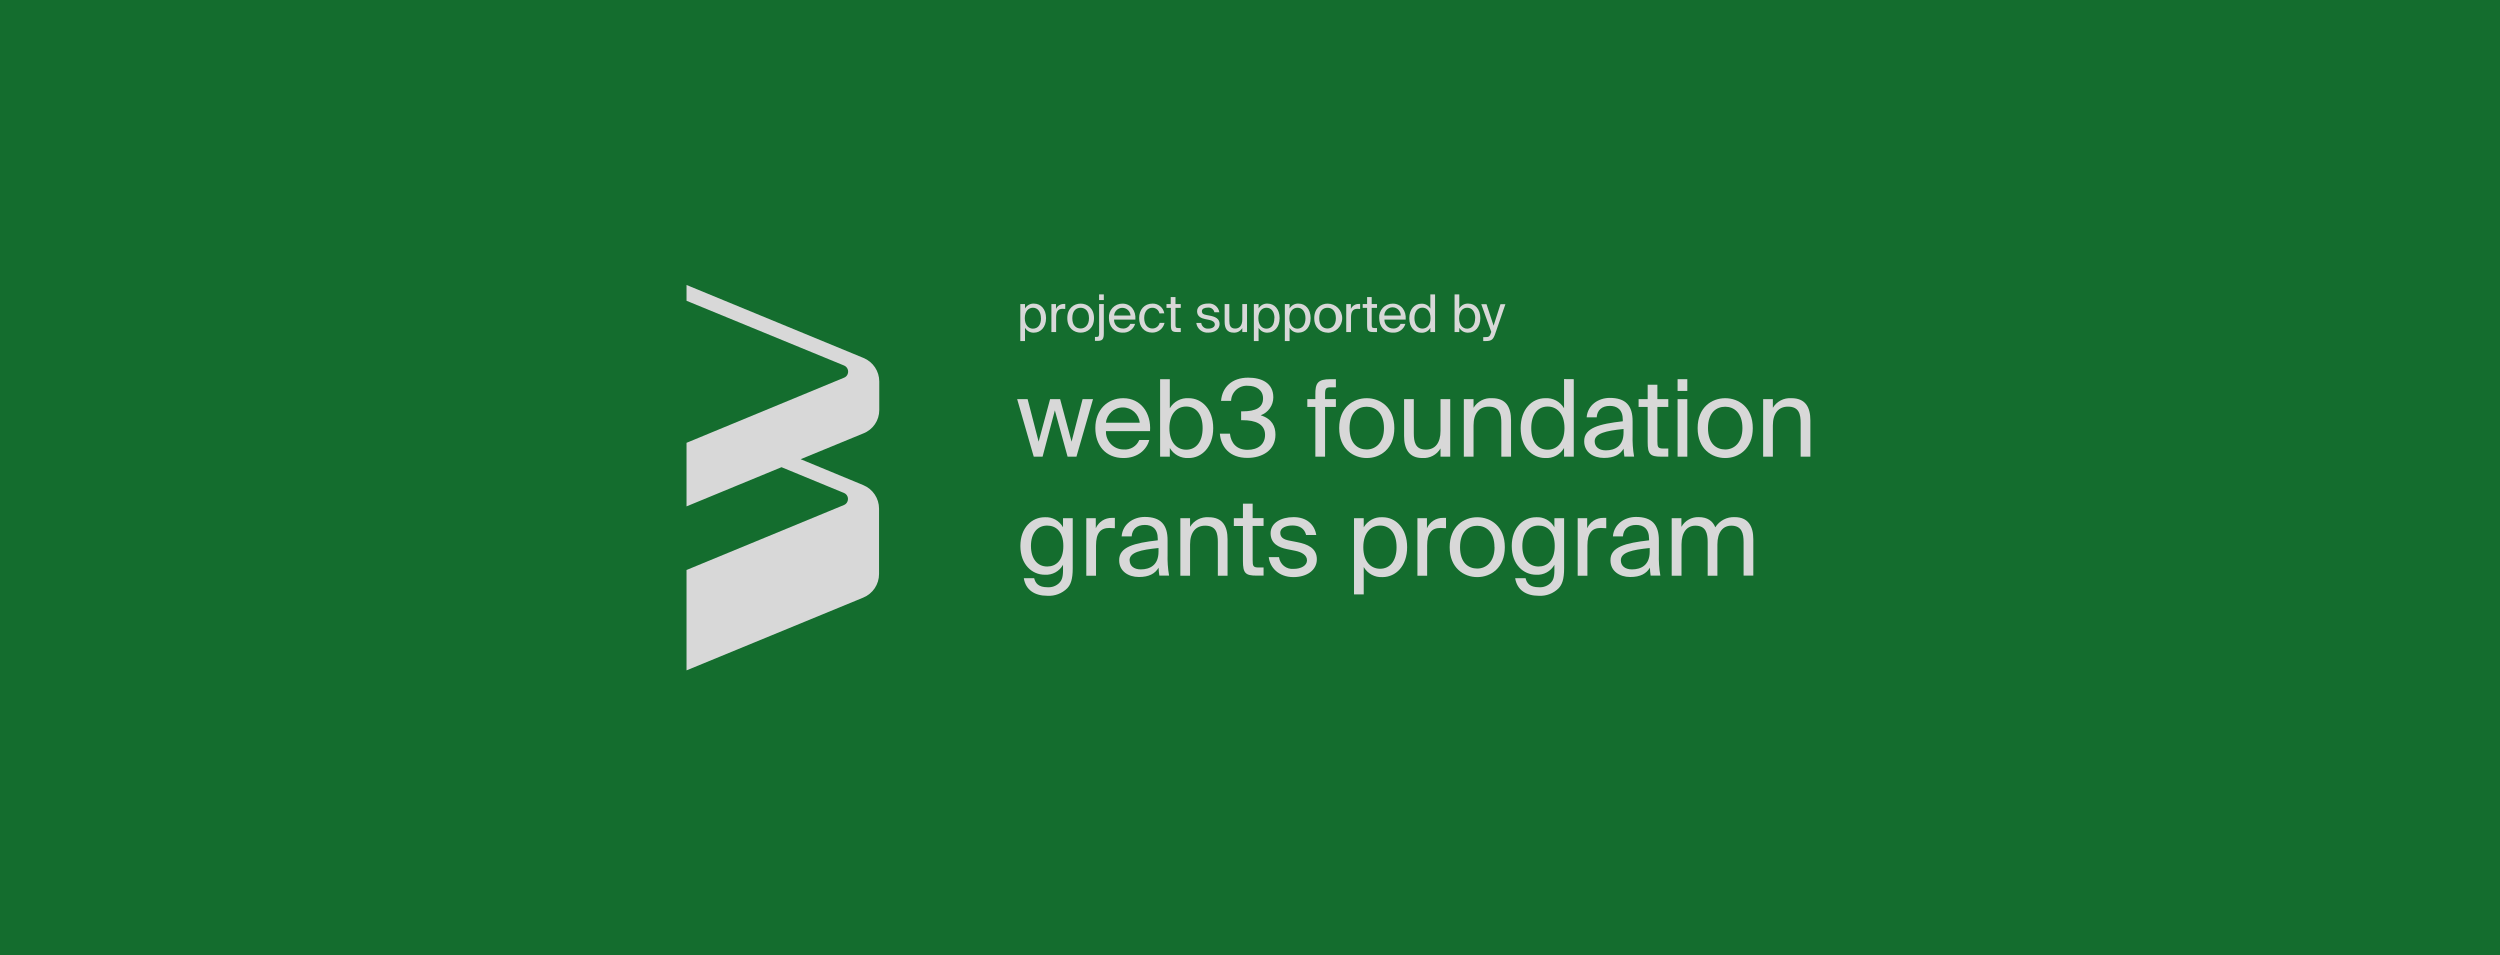 <?xml version="1.0" encoding="UTF-8"?>
<svg width="772px" height="295px" viewBox="0 0 772 295" version="1.1" xmlns="http://www.w3.org/2000/svg" xmlns:xlink="http://www.w3.org/1999/xlink">
    <title>w3f</title>
    <g id="页面-1" stroke="none" stroke-width="1" fill="none" fill-rule="evenodd">
        <g id="w3f">
            <rect id="矩形" fill="#146D2E" x="0" y="0" width="772" height="295"></rect>
            <g id="web3-foundation-grants" transform="translate(212, 88)" fill="#D8D8D8" fill-rule="nonzero">
                <path d="M59.52,38.61 L59.52,29.81 C59.523,26.617 57.594,23.74 54.64,22.53 L-2.84217094e-14,-1.42108547e-14 L-2.84217094e-14,4.88 L48.67,24.88 C49.694,25.325 50.175,26.507 49.75,27.54 C49.556,28.035 49.165,28.426 48.67,28.62 L-2.84217094e-14,48.74 L-2.84217094e-14,68.37 L29.33,56.27 L48.61,64.22 C49.109,64.423 49.505,64.819 49.708,65.318 C49.911,65.816 49.905,66.376 49.69,66.87 C49.496,67.365 49.105,67.756 48.61,67.95 L-2.84217094e-14,88.01 L-2.84217094e-14,119.01 L54.57,96.54 C57.524,95.33 59.453,92.453 59.45,89.26 L59.45,69.09 C59.454,65.895 57.526,63.014 54.57,61.8 L35.24,53.8 L54.57,45.85 C57.566,44.702 59.537,41.818 59.52,38.61 Z" id="路径"></path>
                <path d="M104.52,7.26 C105.094,6.26 106.19,5.676 107.34,5.76 C109.34,5.76 111.02,7.41 111.02,10.24 C111.02,13.07 109.31,14.72 107.34,14.72 C106.19,14.804 105.094,14.22 104.52,13.22 L104.52,17.32 L103.07,17.32 L103.07,5.9 L104.52,5.9 L104.52,7.26 Z M109.44,10.26 C109.44,8.26 108.44,7.03 106.97,7.03 C105.68,7.03 104.46,8.03 104.46,10.26 C104.46,12.49 105.68,13.49 106.97,13.49 C108.52,13.47 109.46,12.29 109.46,10.24 L109.44,10.26 Z" id="形状"></path>
                <path d="M116.13,7.36 C114.79,7.36 114.13,8.11 114.13,10 L114.13,14.54 L112.67,14.54 L112.67,5.9 L114.09,5.9 L114.09,7.41 C114.515,6.452 115.472,5.842 116.52,5.86 L116.95,5.86 L116.95,7.41 C116.65,7.39 116.37,7.36 116.13,7.36 Z" id="路径"></path>
                <path d="M121.7,14.72 C119.7,14.72 117.58,13.36 117.58,10.24 C117.58,7.12 119.7,5.76 121.7,5.76 C123.7,5.76 125.83,7.12 125.83,10.24 C125.83,13.36 123.71,14.72 121.7,14.72 Z M124.28,10.24 C124.28,7.95 123.02,7.04 121.7,7.04 C120.38,7.04 119.13,7.89 119.13,10.24 C119.13,12.59 120.39,13.44 121.7,13.44 C123.01,13.44 124.28,12.45 124.28,10.24 Z" id="形状"></path>
                <path d="M128.86,5.9 L128.86,14.9 C128.86,16.69 128.49,17.27 126.86,17.27 L126.12,17.27 L126.12,16.05 L126.52,16.05 C127.27,16.05 127.41,15.83 127.41,14.93 L127.41,5.9 L128.86,5.9 Z M128.86,4.67 L127.4,4.67 L127.4,2.91 L128.86,2.91 L128.86,4.67 Z" id="形状"></path>
                <path d="M134.68,13.44 C135.691,13.537 136.646,12.96 137.03,12.02 L138.52,12.02 C138.026,13.714 136.421,14.837 134.66,14.72 C131.94,14.72 130.44,12.72 130.44,10.23 C130.347,9.071 130.746,7.926 131.54,7.076 C132.333,6.225 133.447,5.748 134.61,5.76 C137.24,5.76 138.82,7.97 138.61,10.69 L132.02,10.69 C131.993,11.412 132.261,12.113 132.763,12.632 C133.266,13.152 133.958,13.443 134.68,13.44 L134.68,13.44 Z M137.11,9.44 C137.026,8.102 135.916,7.059 134.575,7.059 C133.234,7.059 132.124,8.102 132.04,9.44 L137.11,9.44 Z" id="形状"></path>
                <path d="M146.04,8.78 C145.814,7.738 144.876,7.006 143.81,7.04 C142.52,7.04 141.33,8.04 141.33,10.21 C141.33,12.38 142.53,13.44 143.81,13.44 C144.886,13.476 145.841,12.755 146.1,11.71 L147.61,11.71 C147.21,13.498 145.602,14.754 143.77,14.71 C141.3,14.71 139.77,12.84 139.77,10.22 C139.77,7.6 141.39,5.75 143.93,5.75 C145.709,5.717 147.242,6.994 147.53,8.75 L146.04,8.78 Z" id="路径"></path>
                <path d="M150.99,3.74 L150.99,5.9 L152.62,5.9 L152.62,7.07 L150.99,7.07 L150.99,12.18 C150.99,13.07 151.06,13.3 151.89,13.3 L152.62,13.3 L152.62,14.54 L151.57,14.54 C149.92,14.54 149.57,14.18 149.57,12.38 L149.57,7.07 L148.21,7.07 L148.21,5.9 L149.52,5.9 L149.52,3.74 L150.99,3.74 Z" id="路径"></path>
                <path d="M160.95,6.99 C160.1,6.99 159.14,7.3 159.14,8.08 C159.14,8.86 159.62,9.08 160.45,9.25 L161.67,9.49 C163.23,9.79 164.61,10.38 164.61,12.05 C164.61,13.72 163.07,14.72 161.11,14.72 C159.277,14.858 157.654,13.542 157.41,11.72 L158.94,11.72 C159.066,12.811 160.048,13.597 161.14,13.48 C162.24,13.48 163.14,13 163.14,12.2 C163.14,11.4 162.32,10.97 161.39,10.78 L160.11,10.52 C158.94,10.28 157.66,9.73 157.66,8.13 C157.66,6.53 159.2,5.73 161.11,5.73 C162.779,5.585 164.273,6.763 164.52,8.42 L163,8.42 C162.795,7.481 161.902,6.858 160.95,6.99 Z" id="路径"></path>
                <path d="M168.92,14.72 C166.92,14.72 166.17,13.38 166.17,11.41 L166.17,5.9 L167.62,5.9 L167.62,10.98 C167.62,12.31 167.85,13.46 169.43,13.46 C170.81,13.46 171.62,12.46 171.62,10.64 L171.62,5.9 L173.08,5.9 L173.08,14.54 L171.62,14.54 L171.62,13.31 C171.063,14.256 170.015,14.803 168.92,14.72 L168.92,14.72 Z" id="路径"></path>
                <path d="M176.65,7.26 C177.224,6.26 178.32,5.676 179.47,5.76 C181.47,5.76 183.15,7.41 183.15,10.24 C183.15,13.07 181.43,14.72 179.47,14.72 C178.32,14.804 177.224,14.22 176.65,13.22 L176.65,17.32 L175.19,17.32 L175.19,5.9 L176.65,5.9 L176.65,7.26 Z M181.56,10.26 C181.56,8.26 180.56,7.03 179.1,7.03 C177.8,7.03 176.58,8.03 176.58,10.26 C176.58,12.49 177.8,13.49 179.1,13.49 C180.59,13.47 181.52,12.29 181.52,10.24 L181.56,10.26 Z" id="形状"></path>
                <path d="M186.22,7.26 C186.794,6.26 187.89,5.676 189.04,5.76 C191.04,5.76 192.72,7.41 192.72,10.24 C192.72,13.07 191.01,14.72 189.04,14.72 C187.89,14.804 186.794,14.22 186.22,13.22 L186.22,17.32 L184.76,17.32 L184.76,5.9 L186.22,5.9 L186.22,7.26 Z M191.13,10.26 C191.13,8.26 190.13,7.03 188.67,7.03 C187.37,7.03 186.16,8.03 186.16,10.26 C186.16,12.49 187.37,13.49 188.67,13.49 C190.16,13.47 191.13,12.29 191.13,10.24 L191.13,10.26 Z" id="形状"></path>
                <path d="M197.97,14.72 C195.97,14.72 193.84,13.36 193.84,10.24 C193.84,7.12 195.96,5.76 197.97,5.76 C200.455,5.76 202.47,7.775 202.47,10.26 C202.47,12.745 200.455,14.76 197.97,14.76 L197.97,14.72 Z M200.52,10.24 C200.52,7.95 199.26,7.04 197.95,7.04 C196.64,7.04 195.37,7.89 195.37,10.24 C195.37,12.59 196.63,13.44 197.95,13.44 C199.27,13.44 200.52,12.45 200.52,10.24 Z" id="形状"></path>
                <path d="M207.19,7.36 C205.85,7.36 205.19,8.11 205.19,10 L205.19,14.54 L203.72,14.54 L203.72,5.9 L205.15,5.9 L205.15,7.41 C205.569,6.447 206.53,5.834 207.58,5.86 L208.01,5.86 L208.01,7.41 C207.71,7.39 207.43,7.36 207.19,7.36 Z" id="路径"></path>
                <path d="M211.58,3.74 L211.58,5.9 L213.22,5.9 L213.22,7.07 L211.58,7.07 L211.58,12.18 C211.58,13.07 211.65,13.3 212.48,13.3 L213.22,13.3 L213.22,14.54 L212.16,14.54 C210.51,14.54 210.16,14.18 210.16,12.38 L210.16,7.07 L208.8,7.07 L208.8,5.9 L210.16,5.9 L210.16,3.74 L211.58,3.74 Z" id="路径"></path>
                <path d="M218.12,13.44 C219.133,13.535 220.09,12.96 220.48,12.02 L221.98,12.02 C221.486,13.714 219.881,14.837 218.12,14.72 C215.4,14.72 213.9,12.72 213.9,10.23 C213.81,9.07 214.212,7.925 215.006,7.075 C215.801,6.225 216.916,5.748 218.08,5.76 C220.7,5.76 222.29,7.97 222.08,10.69 L215.52,10.69 C215.487,11.403 215.746,12.098 216.236,12.617 C216.726,13.136 217.406,13.433 218.12,13.44 L218.12,13.44 Z M220.56,9.44 C220.56,8.037 219.423,6.9 218.02,6.9 C216.617,6.9 215.48,8.037 215.48,9.44 L220.56,9.44 Z" id="形状"></path>
                <path d="M231.15,2.91 L231.15,14.54 L229.69,14.54 L229.69,13.25 C229.116,14.25 228.02,14.834 226.87,14.75 C224.87,14.75 223.19,13.12 223.19,10.27 C223.19,7.42 224.9,5.79 226.87,5.79 C228.02,5.706 229.116,6.29 229.69,7.29 L229.69,2.91 L231.15,2.91 Z M224.78,10.24 C224.78,12.24 225.78,13.47 227.24,13.47 C228.54,13.47 229.75,12.47 229.75,10.24 C229.75,8.01 228.54,7.01 227.24,7.01 C225.75,7.01 224.78,8.19 224.78,10.24 Z" id="形状"></path>
                <path d="M238.63,7.26 C239.204,6.26 240.3,5.676 241.45,5.76 C243.45,5.76 245.13,7.41 245.13,10.24 C245.13,13.07 243.42,14.72 241.45,14.72 C240.3,14.804 239.204,14.22 238.63,13.22 L238.63,14.54 L237.17,14.54 L237.17,2.91 L238.63,2.91 L238.63,7.26 Z M243.55,10.26 C243.55,8.26 242.55,7.03 241.08,7.03 C239.78,7.03 238.57,8.03 238.57,10.26 C238.57,12.49 239.78,13.49 241.08,13.49 C242.57,13.47 243.52,12.29 243.52,10.24 L243.55,10.26 Z" id="形状"></path>
                <path d="M249.78,14.88 C249.16,16.76 248.71,17.32 246.78,17.32 L246.02,17.32 L246.02,16.1 L246.62,16.1 C247.62,16.1 248.04,16.04 248.42,14.69 L248.52,14.54 L245.41,5.93 L247.03,5.93 L249.22,12.58 L251.35,5.93 L252.87,5.93 L249.78,14.88 Z" id="路径"></path>
                <polygon id="路径" points="115.37 35.26 118.9 48.39 122.3 35.26 125.52 35.26 120.41 53.02 117.67 53.02 113.74 38.72 109.95 53.02 107.22 53.02 102.1 35.26 105.33 35.26 108.73 48.39 112.27 35.26"></polygon>
                <path d="M134.95,50.8 C137.034,50.993 139.001,49.805 139.8,47.87 L142.9,47.87 C142.08,50.94 139.27,53.44 134.95,53.44 C129.34,53.44 126.24,49.44 126.24,44.17 C126.24,38.56 130,34.96 134.85,34.96 C140.26,34.96 143.53,39.52 143.13,45.13 L129.52,45.13 C129.46,46.61 130.005,48.05 131.029,49.12 C132.054,50.189 133.469,50.796 134.95,50.8 Z M139.95,42.55 C139.69,39.867 137.436,37.819 134.74,37.816 C132.044,37.814 129.786,39.857 129.52,42.54 L139.95,42.55 Z" id="形状"></path>
                <path d="M149.24,38.06 C150.433,36.009 152.682,34.809 155.05,34.96 C159.11,34.96 162.64,38.36 162.64,44.2 C162.64,50.04 159.11,53.44 155.05,53.44 C152.682,53.591 150.433,52.391 149.24,50.34 L149.24,53.02 L146.24,53.02 L146.24,29.09 L149.24,29.09 L149.24,38.06 Z M159.37,44.2 C159.37,39.98 157.37,37.54 154.29,37.54 C151.62,37.54 149.11,39.54 149.11,44.2 C149.11,48.86 151.62,50.87 154.29,50.87 C157.36,50.87 159.37,48.43 159.37,44.2 Z" id="形状"></path>
                <path d="M171.76,41.76 L171.26,41.76 L171.26,39.02 L171.66,39.02 C175.82,39.02 178.03,37.87 178.03,35.02 C178.03,32.45 175.92,31.13 173.37,31.13 C172.055,31.025 170.755,31.463 169.771,32.341 C168.787,33.22 168.205,34.462 168.16,35.78 L165.06,35.78 C165.42,31.56 168.42,28.62 173.44,28.62 C177.6,28.62 181.2,30.27 181.2,34.69 C181.203,37.178 179.642,39.399 177.3,40.24 C180.87,41.36 181.86,43.73 181.86,46.24 C181.86,51.06 177.76,53.4 173.21,53.4 C167.6,53.4 165.02,49.91 164.69,45.91 L167.8,45.91 C168.13,48.85 169.87,50.91 173.24,50.91 C176.41,50.91 178.65,49.26 178.65,46.29 C178.65,42.88 175.58,41.76 171.76,41.76 Z" id="路径"></path>
                <path d="M198.92,29.09 L200.52,29.09 L200.52,31.6 L199.03,31.6 C197.45,31.6 197.18,31.96 197.18,33.81 L197.18,35.26 L200.52,35.26 L200.52,37.67 L197.18,37.67 L197.18,53.02 L194.18,53.02 L194.18,37.67 L191.7,37.67 L191.7,35.26 L194.18,35.26 L194.18,33.97 C194.13,30.28 194.89,29.09 198.92,29.09 Z" id="路径"></path>
                <path d="M210.05,53.44 C205.93,53.44 201.54,50.64 201.54,44.2 C201.54,37.76 205.93,34.96 210.05,34.96 C214.17,34.96 218.57,37.77 218.57,44.2 C218.57,50.63 214.18,53.44 210.05,53.44 Z M215.37,44.2 C215.37,39.48 212.76,37.6 210.05,37.6 C207.34,37.6 204.74,39.35 204.74,44.2 C204.74,49.05 207.35,50.8 210.05,50.8 C212.75,50.8 215.37,48.76 215.37,44.2 L215.37,44.2 Z" id="形状"></path>
                <path d="M227.25,53.44 C223.13,53.44 221.58,50.67 221.58,46.61 L221.58,35.26 L224.58,35.26 L224.58,45.72 C224.58,48.46 225.04,50.84 228.31,50.84 C231.15,50.84 232.83,48.84 232.83,45.03 L232.83,35.26 L235.83,35.26 L235.83,53.02 L232.83,53.02 L232.83,50.47 C231.685,52.439 229.523,53.589 227.25,53.44 Z" id="路径"></path>
                <path d="M248.76,34.96 C253.06,34.96 254.61,37.73 254.61,41.79 L254.61,53.02 L251.61,53.02 L251.61,42.68 C251.61,39.95 251.15,37.57 247.72,37.57 C244.81,37.57 243.03,39.57 243.03,43.38 L243.03,53.02 L240.03,53.02 L240.03,35.26 L243.03,35.26 L243.03,37.93 C244.23,35.942 246.444,34.795 248.76,34.96 L248.76,34.96 Z" id="路径"></path>
                <path d="M273.98,29.09 L273.98,53.02 L270.98,53.02 L270.98,50.34 C269.787,52.391 267.538,53.591 265.17,53.44 C261.11,53.44 257.58,50.08 257.58,44.2 C257.58,38.32 261.11,34.96 265.17,34.96 C267.538,34.809 269.787,36.009 270.98,38.06 L270.98,29.06 L273.98,29.09 Z M260.85,44.2 C260.85,48.43 262.85,50.87 265.93,50.87 C268.6,50.87 271.11,48.87 271.11,44.2 C271.11,39.53 268.6,37.54 265.93,37.54 C262.86,37.54 260.85,39.98 260.85,44.2 Z" id="形状"></path>
                <path d="M289.12,42.09 L289.12,41.66 C289.12,38.43 287.3,37.34 285.12,37.34 C282.65,37.34 281.2,38.69 281.06,40.87 L277.96,40.87 C278.26,37.04 281.62,34.87 285.09,34.87 C289.98,34.87 292.19,37.21 292.15,42.19 L292.15,46.29 C292.076,48.533 292.23,50.778 292.61,52.99 L289.61,52.99 C289.479,52.179 289.403,51.361 289.38,50.54 C288.29,52.36 286.44,53.41 283.3,53.41 C279.97,53.41 277.2,51.57 277.2,48.3 C277.11,44.14 281.83,42.92 289.12,42.09 Z M280.44,48.26 C280.44,49.95 281.73,51.07 283.87,51.07 C286.68,51.07 289.35,49.78 289.35,45.59 L289.35,44.47 C283.91,45.03 280.44,45.82 280.44,48.26 Z" id="形状"></path>
                <path d="M299.8,30.8 L299.8,35.26 L303.17,35.26 L303.17,37.67 L299.8,37.67 L299.8,48.2 C299.8,50.05 299.94,50.51 301.65,50.51 L303.17,50.51 L303.17,53.02 L300.99,53.02 C297.59,53.02 296.8,52.26 296.8,48.56 L296.8,37.67 L294,37.67 L294,35.26 L296.8,35.26 L296.8,30.8 L299.8,30.8 Z" id="路径"></path>
                <path d="M309.04,32.72 L306.04,32.72 L306.04,29.09 L309.04,29.09 L309.04,32.72 Z M309.04,53.02 L306.04,53.02 L306.04,35.26 L309.04,35.26 L309.04,53.02 Z" id="形状"></path>
                <path d="M320.75,53.44 C316.62,53.44 312.23,50.64 312.23,44.2 C312.23,37.76 316.62,34.96 320.75,34.96 C324.88,34.96 329.26,37.77 329.26,44.2 C329.26,50.63 324.87,53.44 320.75,53.44 Z M326.06,44.2 C326.06,39.48 323.45,37.6 320.75,37.6 C318.05,37.6 315.43,39.35 315.43,44.2 C315.43,49.05 318.04,50.8 320.75,50.8 C323.46,50.8 326.06,48.76 326.06,44.2 Z" id="形状"></path>
                <path d="M341.2,34.96 C345.49,34.96 347.04,37.73 347.04,41.79 L347.04,53.02 L344.04,53.02 L344.04,42.68 C344.04,39.95 343.58,37.57 340.14,37.57 C337.24,37.57 335.46,39.57 335.46,43.38 L335.46,53.02 L332.46,53.02 L332.46,35.26 L335.46,35.26 L335.46,37.93 C336.662,35.939 338.88,34.791 341.2,34.96 Z" id="路径"></path>
                <path d="M119.26,72.02 L119.26,87.4 C119.26,91.03 118.6,92.52 117.58,93.64 C115.963,95.263 113.727,96.115 111.44,95.98 C107.44,95.98 104.71,94.13 104.15,90.54 L107.35,90.54 C107.74,92.12 108.7,93.34 111.47,93.34 C112.813,93.438 114.134,92.958 115.1,92.02 C115.76,91.33 116.26,90.5 116.26,88.09 L116.26,86.41 C115.132,88.438 112.935,89.633 110.62,89.48 C106.69,89.48 103.09,86.31 103.09,80.6 C103.09,74.89 106.69,71.72 110.62,71.72 C112.944,71.574 115.143,72.787 116.26,74.83 L116.26,72.02 L119.26,72.02 Z M106.36,80.6 C106.36,84.66 108.44,86.94 111.36,86.94 C114.04,86.94 116.36,85.12 116.36,80.6 C116.36,76.08 114.02,74.3 111.36,74.3 C108.44,74.3 106.36,76.54 106.36,80.6 L106.36,80.6 Z" id="形状"></path>
                <path d="M130.61,75.03 C127.84,75.03 126.45,76.58 126.45,80.47 L126.45,89.78 L123.45,89.78 L123.45,72.02 L126.38,72.02 L126.38,75.12 C127.254,73.147 129.222,71.887 131.38,71.92 C131.676,71.901 131.974,71.901 132.27,71.92 L132.27,75.12 C131.719,75.061 131.165,75.031 130.61,75.03 Z" id="路径"></path>
                <path d="M145.52,78.85 L145.52,78.42 C145.52,75.19 143.7,74.1 141.52,74.1 C139.05,74.1 137.6,75.45 137.46,77.63 L134.36,77.63 C134.66,73.8 138.02,71.63 141.49,71.63 C146.37,71.63 148.59,73.97 148.55,78.96 L148.55,83.05 C148.476,85.293 148.63,87.538 149.01,89.75 L146.01,89.75 C145.881,88.942 145.801,88.127 145.77,87.31 C144.69,89.12 142.84,90.18 139.7,90.18 C136.37,90.18 133.6,88.33 133.6,85.06 C133.52,80.9 138.2,79.68 145.52,78.85 Z M136.84,85.03 C136.84,86.71 138.13,87.83 140.27,87.83 C143.08,87.83 145.75,86.54 145.75,82.35 L145.75,81.23 C140.27,81.79 136.81,82.54 136.81,85.03 L136.84,85.03 Z" id="形状"></path>
                <path d="M161.23,71.72 C165.52,71.72 167.07,74.5 167.07,78.56 L167.07,89.78 L164.07,89.78 L164.07,79.45 C164.07,76.71 163.61,74.33 160.17,74.33 C157.27,74.33 155.49,76.33 155.49,80.14 L155.49,89.78 L152.49,89.78 L152.49,72.02 L155.49,72.02 L155.49,74.69 C156.692,72.699 158.91,71.551 161.23,71.72 Z" id="路径"></path>
                <path d="M174.82,67.54 L174.82,71.99 L178.19,71.99 L178.19,74.4 L174.82,74.4 L174.82,84.93 C174.82,86.78 174.95,87.24 176.67,87.24 L178.19,87.24 L178.19,89.75 L176.01,89.75 C172.61,89.75 171.82,88.99 171.82,85.29 L171.82,74.43 L169.01,74.43 L169.01,72.02 L171.82,72.02 L171.82,67.54 L174.82,67.54 Z" id="路径"></path>
                <path d="M187.08,74.27 C185.33,74.27 183.35,74.89 183.35,76.51 C183.35,77.93 184.35,78.59 186.06,78.92 L188.57,79.41 C191.8,80.04 194.64,81.26 194.64,84.7 C194.64,88.14 191.47,90.21 187.41,90.21 C182.76,90.21 180.12,87.14 179.79,84.04 L182.96,84.04 C183.237,86.273 185.239,87.882 187.48,87.67 C189.75,87.67 191.6,86.67 191.6,85.03 C191.6,83.39 189.92,82.48 188,82.09 L185.36,81.56 C182.96,81.06 180.36,79.94 180.36,76.64 C180.36,73.51 183.53,71.69 187.46,71.69 C191.39,71.69 193.9,73.84 194.46,77.2 L191.32,77.2 C190.81,75.09 189.16,74.27 187.08,74.27 Z" id="路径"></path>
                <path d="M209.12,74.83 C210.312,72.777 212.561,71.573 214.93,71.72 C218.99,71.72 222.52,75.12 222.52,80.97 C222.52,86.82 218.99,90.21 214.93,90.21 C212.56,90.361 210.308,89.156 209.12,87.1 L209.12,95.54 L206.12,95.54 L206.12,72.02 L209.12,72.02 L209.12,74.83 Z M219.26,80.97 C219.26,76.74 217.26,74.3 214.17,74.3 C211.5,74.3 208.99,76.3 208.99,80.97 C208.99,85.64 211.5,87.63 214.17,87.63 C217.24,87.63 219.26,85.19 219.26,80.97 L219.26,80.97 Z" id="形状"></path>
                <path d="M232.86,75.03 C230.09,75.03 228.7,76.58 228.7,80.47 L228.7,89.78 L225.7,89.78 L225.7,72.02 L228.64,72.02 L228.64,75.12 C229.51,73.144 231.481,71.882 233.64,71.92 C233.936,71.901 234.234,71.901 234.53,71.92 L234.53,75.12 C233.975,75.06 233.418,75.03 232.86,75.03 L232.86,75.03 Z" id="路径"></path>
                <path d="M244.18,90.21 C240.05,90.21 235.66,87.4 235.66,80.97 C235.66,74.54 240.05,71.72 244.18,71.72 C248.31,71.72 252.69,74.53 252.69,80.97 C252.69,87.41 248.3,90.21 244.18,90.21 Z M249.49,80.97 C249.49,76.25 246.88,74.36 244.18,74.36 C241.48,74.36 238.86,76.11 238.86,80.97 C238.86,85.83 241.47,87.57 244.18,87.57 C246.89,87.57 249.52,85.54 249.52,80.97 L249.49,80.97 Z" id="形状"></path>
                <path d="M271,72.02 L271,87.4 C271,91.03 270.34,92.52 269.32,93.64 C267.703,95.263 265.467,96.115 263.18,95.98 C259.18,95.98 256.45,94.13 255.88,90.54 L259.09,90.54 C259.48,92.12 260.44,93.34 263.21,93.34 C264.553,93.438 265.874,92.958 266.84,92.02 C267.5,91.33 268,90.5 268,88.09 L268,86.41 C266.87,88.441 264.669,89.637 262.35,89.48 C258.43,89.48 254.83,86.31 254.83,80.6 C254.83,74.89 258.43,71.72 262.35,71.72 C264.678,71.57 266.881,72.783 268,74.83 L268,72.02 L271,72.02 Z M258.1,80.6 C258.1,84.66 260.17,86.94 263.1,86.94 C265.78,86.94 268.1,85.12 268.1,80.6 C268.1,76.08 265.76,74.3 263.1,74.3 C260.17,74.3 258.1,76.54 258.1,80.6 L258.1,80.6 Z" id="形状"></path>
                <path d="M282.35,75.03 C279.58,75.03 278.19,76.58 278.19,80.47 L278.19,89.78 L275.19,89.78 L275.19,72.02 L278.12,72.02 L278.12,75.12 C278.992,73.145 280.962,71.885 283.12,71.92 C283.416,71.901 283.714,71.901 284.01,71.92 L284.01,75.12 C283.459,75.061 282.905,75.031 282.35,75.03 Z" id="路径"></path>
                <path d="M297.23,78.85 L297.23,78.42 C297.23,75.19 295.41,74.1 293.23,74.1 C290.76,74.1 289.3,75.45 289.17,77.63 L286.07,77.63 C286.37,73.8 289.73,71.63 293.2,71.63 C298.08,71.63 300.29,73.97 300.26,78.96 L300.26,83.05 C300.186,85.293 300.34,87.538 300.72,89.75 L297.72,89.75 C297.595,88.942 297.518,88.127 297.49,87.31 C296.4,89.12 294.56,90.18 291.42,90.18 C288.09,90.18 285.31,88.33 285.31,85.06 C285.21,80.9 289.93,79.68 297.23,78.85 Z M288.52,85.03 C288.52,86.71 289.8,87.83 291.95,87.83 C294.76,87.83 297.43,86.54 297.43,82.35 L297.43,81.23 C292.01,81.79 288.52,82.54 288.52,85.03 Z" id="形状"></path>
                <path d="M304.22,89.78 L304.22,72.02 L307.22,72.02 L307.22,74.69 C308.298,72.769 310.359,71.611 312.56,71.69 C315.27,71.69 316.89,72.88 317.68,74.83 C318.968,72.778 321.26,71.579 323.68,71.69 C327.81,71.69 329.42,74.47 329.42,78.53 L329.42,89.75 L326.42,89.75 L326.42,79.45 C326.42,76.71 325.89,74.33 322.63,74.33 C320.05,74.33 318.33,76.33 318.33,80.14 L318.33,89.78 L315.33,89.78 L315.33,79.45 C315.33,76.71 314.8,74.33 311.54,74.33 C308.96,74.33 307.25,76.33 307.25,80.14 L307.25,89.78 L304.22,89.78 Z" id="路径"></path>
            </g>
        </g>
    </g>
</svg>